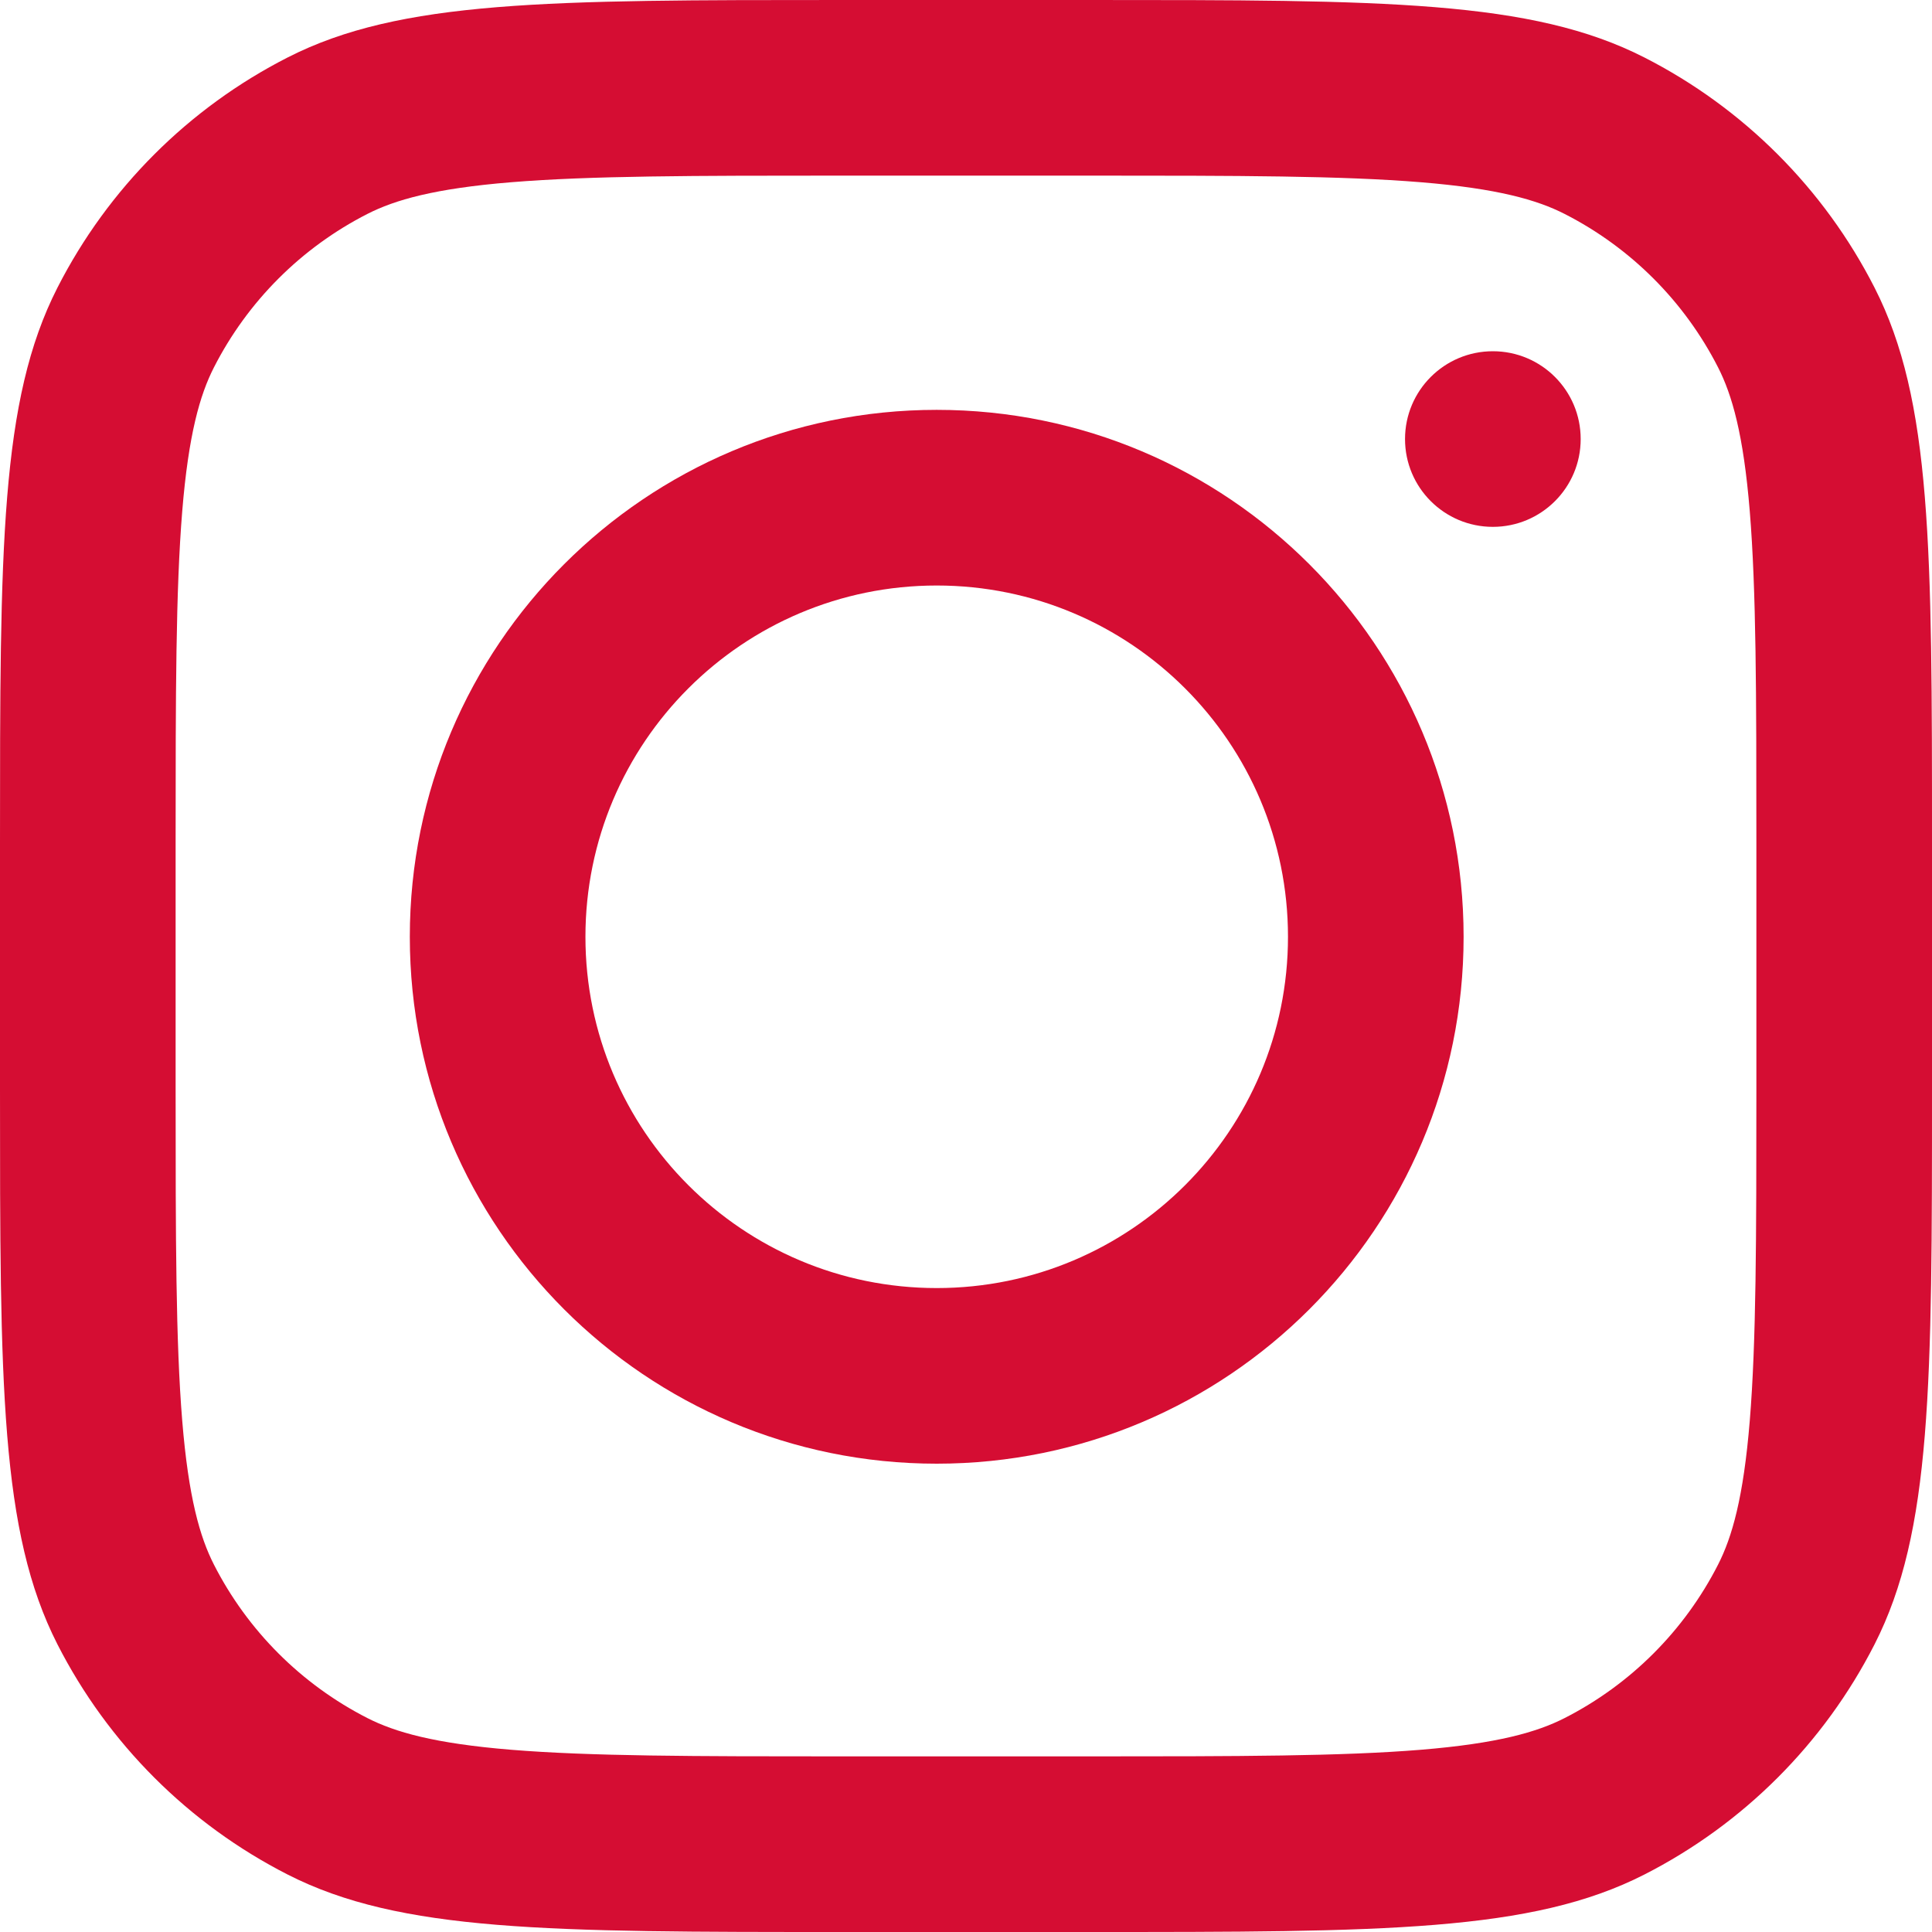 <svg width="50" height="50" viewBox="0 0 50 50" fill="none" xmlns="http://www.w3.org/2000/svg">
<path fill-rule="evenodd" clip-rule="evenodd" d="M24.242 37.88C31.773 37.88 37.878 31.775 37.878 24.244C37.878 16.713 31.773 10.607 24.242 10.607C16.711 10.607 10.606 16.713 10.606 24.244C10.606 31.775 16.711 37.88 24.242 37.88ZM24.242 33.335C29.263 33.335 33.333 29.265 33.333 24.244C33.333 19.223 29.263 15.153 24.242 15.153C19.221 15.153 15.151 19.223 15.151 24.244C15.151 29.265 19.221 33.335 24.242 33.335Z" fill="#D50D33"/>
<path d="M38.635 9.09C37.38 9.09 36.362 10.107 36.362 11.363C36.362 12.618 37.38 13.635 38.635 13.635C39.891 13.635 40.908 12.618 40.908 11.363C40.908 10.107 39.891 9.09 38.635 9.09Z" fill="#D50D33"/>
<path fill-rule="evenodd" clip-rule="evenodd" d="M1.486 7.446C0 10.363 0 14.181 0 21.818V28.182C0 35.819 0 39.638 1.486 42.554C2.794 45.12 4.88 47.206 7.446 48.514C10.363 50 14.181 50 21.818 50H28.182C35.819 50 39.638 50 42.554 48.514C45.12 47.206 47.206 45.12 48.514 42.554C50 39.638 50 35.819 50 28.182V21.818C50 14.181 50 10.363 48.514 7.446C47.206 4.88 45.12 2.794 42.554 1.486C39.638 0 35.819 0 28.182 0H21.818C14.181 0 10.363 0 7.446 1.486C4.88 2.794 2.794 4.88 1.486 7.446ZM28.182 4.545H21.818C17.925 4.545 15.278 4.549 13.232 4.716C11.239 4.879 10.22 5.174 9.509 5.536C7.799 6.408 6.408 7.799 5.536 9.509C5.174 10.22 4.879 11.239 4.716 13.232C4.549 15.278 4.545 17.925 4.545 21.818V28.182C4.545 32.075 4.549 34.722 4.716 36.768C4.879 38.761 5.174 39.78 5.536 40.491C6.408 42.201 7.799 43.592 9.509 44.464C10.22 44.826 11.239 45.121 13.232 45.284C15.278 45.451 17.925 45.455 21.818 45.455H28.182C32.075 45.455 34.722 45.451 36.768 45.284C38.761 45.121 39.78 44.826 40.491 44.464C42.201 43.592 43.592 42.201 44.464 40.491C44.826 39.78 45.121 38.761 45.284 36.768C45.451 34.722 45.455 32.075 45.455 28.182V21.818C45.455 17.925 45.451 15.278 45.284 13.232C45.121 11.239 44.826 10.22 44.464 9.509C43.592 7.799 42.201 6.408 40.491 5.536C39.78 5.174 38.761 4.879 36.768 4.716C34.722 4.549 32.075 4.545 28.182 4.545Z" fill="#D50D33"/>
</svg>
